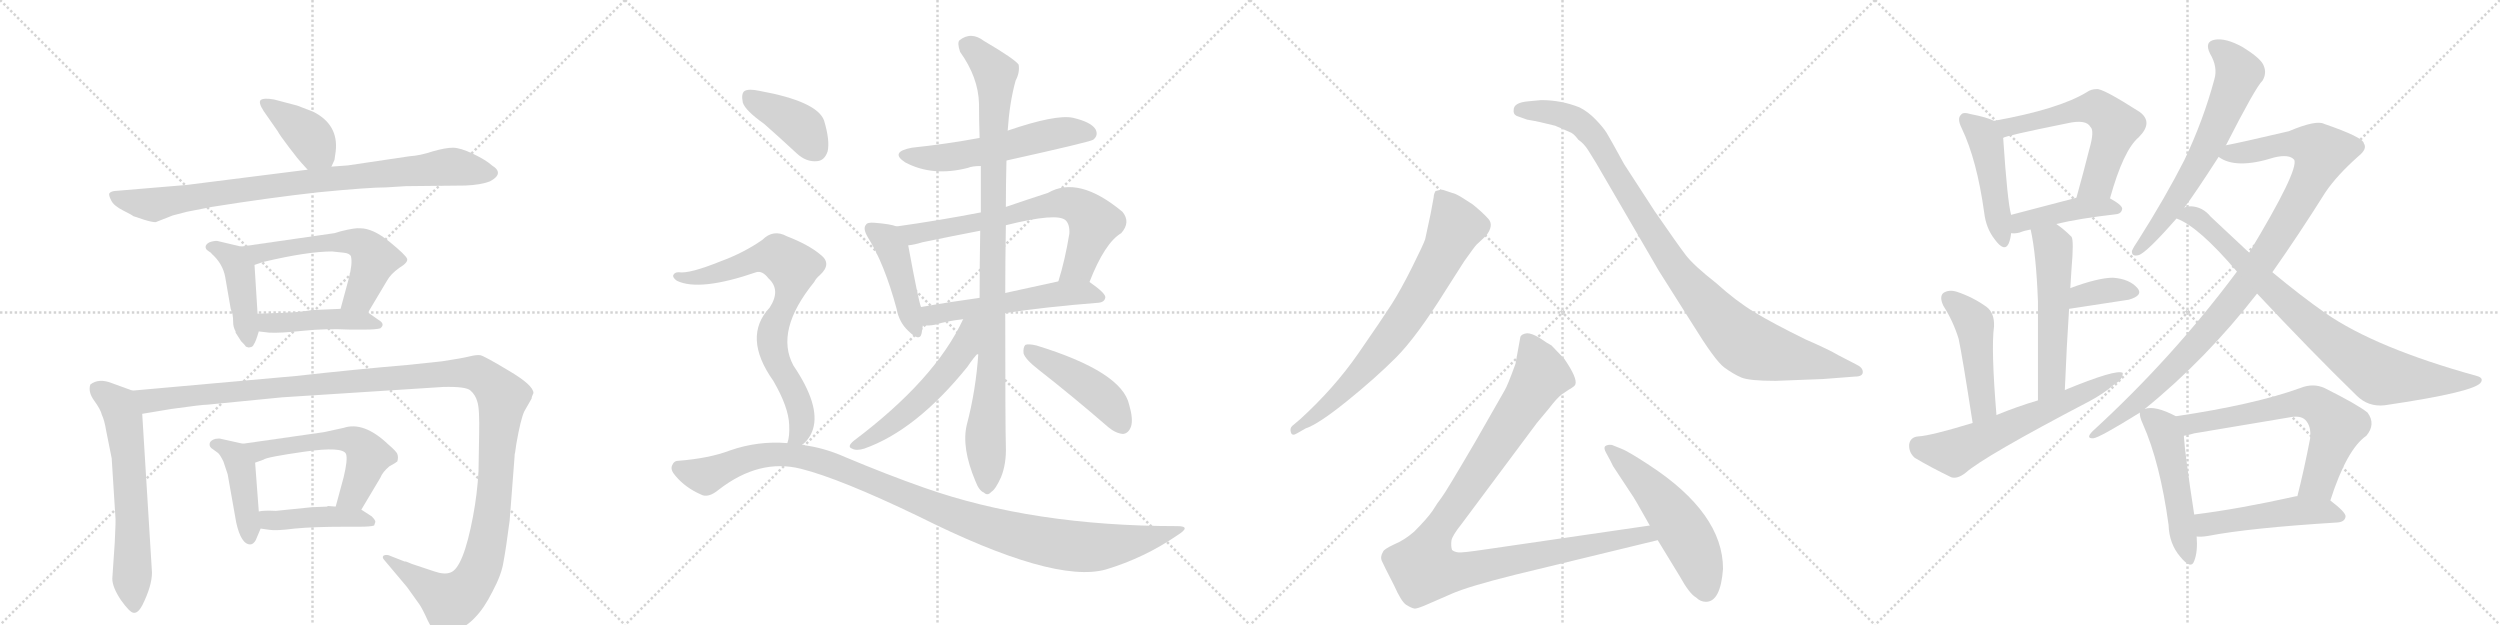 <svg version="1.1" viewBox="0 0 4096 1024" xmlns="http://www.w3.org/2000/svg">
  <g stroke="lightgray" stroke-dasharray="1,1" stroke-width="1" transform="scale(4, 4)">
    <line x1="0" y1="0" x2="256" y2="256"></line>
    <line x1="256" y1="0" x2="0" y2="256"></line>
    <line x1="128" y1="0" x2="128" y2="256"></line>
    <line x1="0" y1="128" x2="256" y2="128"></line>
    <line x1="256" y1="0" x2="512" y2="256"></line>
    <line x1="512" y1="0" x2="256" y2="256"></line>
    <line x1="384" y1="0" x2="384" y2="256"></line>
    <line x1="256" y1="128" x2="512" y2="128"></line>
    <line x1="512" y1="0" x2="768" y2="256"></line>
    <line x1="768" y1="0" x2="512" y2="256"></line>
    <line x1="640" y1="0" x2="640" y2="256"></line>
    <line x1="512" y1="128" x2="768" y2="128"></line>
    <line x1="768" y1="0" x2="1024" y2="256"></line>
    <line x1="1024" y1="0" x2="768" y2="256"></line>
    <line x1="896" y1="0" x2="896" y2="256"></line>
    <line x1="768" y1="128" x2="1024" y2="128"></line>
  </g>
<g transform="scale(1, -1) translate(0, -850)">
   <style type="text/css">
    @keyframes keyframes0 {
      from {
       stroke: black;
       stroke-dashoffset: 398;
       stroke-width: 128;
       }
       56% {
       animation-timing-function: step-end;
       stroke: black;
       stroke-dashoffset: 0;
       stroke-width: 128;
       }
       to {
       stroke: black;
       stroke-width: 1024;
       }
       }
       #make-me-a-hanzi-animation-0 {
         animation: keyframes0 0.574s both;
         animation-delay: 0s;
         animation-timing-function: linear;
       }
    @keyframes keyframes1 {
      from {
       stroke: black;
       stroke-dashoffset: 879;
       stroke-width: 128;
       }
       74% {
       animation-timing-function: step-end;
       stroke: black;
       stroke-dashoffset: 0;
       stroke-width: 128;
       }
       to {
       stroke: black;
       stroke-width: 1024;
       }
       }
       #make-me-a-hanzi-animation-1 {
         animation: keyframes1 0.965s both;
         animation-delay: 0.574s;
         animation-timing-function: linear;
       }
    @keyframes keyframes2 {
      from {
       stroke: black;
       stroke-dashoffset: 437;
       stroke-width: 128;
       }
       59% {
       animation-timing-function: step-end;
       stroke: black;
       stroke-dashoffset: 0;
       stroke-width: 128;
       }
       to {
       stroke: black;
       stroke-width: 1024;
       }
       }
       #make-me-a-hanzi-animation-2 {
         animation: keyframes2 0.606s both;
         animation-delay: 1.539s;
         animation-timing-function: linear;
       }
    @keyframes keyframes3 {
      from {
       stroke: black;
       stroke-dashoffset: 576;
       stroke-width: 128;
       }
       65% {
       animation-timing-function: step-end;
       stroke: black;
       stroke-dashoffset: 0;
       stroke-width: 128;
       }
       to {
       stroke: black;
       stroke-width: 1024;
       }
       }
       #make-me-a-hanzi-animation-3 {
         animation: keyframes3 0.719s both;
         animation-delay: 2.145s;
         animation-timing-function: linear;
       }
    @keyframes keyframes4 {
      from {
       stroke: black;
       stroke-dashoffset: 448;
       stroke-width: 128;
       }
       59% {
       animation-timing-function: step-end;
       stroke: black;
       stroke-dashoffset: 0;
       stroke-width: 128;
       }
       to {
       stroke: black;
       stroke-width: 1024;
       }
       }
       #make-me-a-hanzi-animation-4 {
         animation: keyframes4 0.615s both;
         animation-delay: 2.864s;
         animation-timing-function: linear;
       }
    @keyframes keyframes5 {
      from {
       stroke: black;
       stroke-dashoffset: 633;
       stroke-width: 128;
       }
       67% {
       animation-timing-function: step-end;
       stroke: black;
       stroke-dashoffset: 0;
       stroke-width: 128;
       }
       to {
       stroke: black;
       stroke-width: 1024;
       }
       }
       #make-me-a-hanzi-animation-5 {
         animation: keyframes5 0.765s both;
         animation-delay: 3.478s;
         animation-timing-function: linear;
       }
    @keyframes keyframes6 {
      from {
       stroke: black;
       stroke-dashoffset: 1358;
       stroke-width: 128;
       }
       82% {
       animation-timing-function: step-end;
       stroke: black;
       stroke-dashoffset: 0;
       stroke-width: 128;
       }
       to {
       stroke: black;
       stroke-width: 1024;
       }
       }
       #make-me-a-hanzi-animation-6 {
         animation: keyframes6 1.355s both;
         animation-delay: 4.243s;
         animation-timing-function: linear;
       }
    @keyframes keyframes7 {
      from {
       stroke: black;
       stroke-dashoffset: 433;
       stroke-width: 128;
       }
       58% {
       animation-timing-function: step-end;
       stroke: black;
       stroke-dashoffset: 0;
       stroke-width: 128;
       }
       to {
       stroke: black;
       stroke-width: 1024;
       }
       }
       #make-me-a-hanzi-animation-7 {
         animation: keyframes7 0.602s both;
         animation-delay: 5.598s;
         animation-timing-function: linear;
       }
    @keyframes keyframes8 {
      from {
       stroke: black;
       stroke-dashoffset: 563;
       stroke-width: 128;
       }
       65% {
       animation-timing-function: step-end;
       stroke: black;
       stroke-dashoffset: 0;
       stroke-width: 128;
       }
       to {
       stroke: black;
       stroke-width: 1024;
       }
       }
       #make-me-a-hanzi-animation-8 {
         animation: keyframes8 0.708s both;
         animation-delay: 6.201s;
         animation-timing-function: linear;
       }
    @keyframes keyframes9 {
      from {
       stroke: black;
       stroke-dashoffset: 438;
       stroke-width: 128;
       }
       59% {
       animation-timing-function: step-end;
       stroke: black;
       stroke-dashoffset: 0;
       stroke-width: 128;
       }
       to {
       stroke: black;
       stroke-width: 1024;
       }
       }
       #make-me-a-hanzi-animation-9 {
         animation: keyframes9 0.606s both;
         animation-delay: 6.909s;
         animation-timing-function: linear;
       }
    @keyframes keyframes10 {
      from {
       stroke: black;
       stroke-dashoffset: 561;
       stroke-width: 128;
       }
       65% {
       animation-timing-function: step-end;
       stroke: black;
       stroke-dashoffset: 0;
       stroke-width: 128;
       }
       to {
       stroke: black;
       stroke-width: 1024;
       }
       }
       #make-me-a-hanzi-animation-10 {
         animation: keyframes10 0.707s both;
         animation-delay: 7.515s;
         animation-timing-function: linear;
       }
    @keyframes keyframes11 {
      from {
       stroke: black;
       stroke-dashoffset: 443;
       stroke-width: 128;
       }
       59% {
       animation-timing-function: step-end;
       stroke: black;
       stroke-dashoffset: 0;
       stroke-width: 128;
       }
       to {
       stroke: black;
       stroke-width: 1024;
       }
       }
       #make-me-a-hanzi-animation-11 {
         animation: keyframes11 0.611s both;
         animation-delay: 8.222s;
         animation-timing-function: linear;
       }
    @keyframes keyframes12 {
      from {
       stroke: black;
       stroke-dashoffset: 701;
       stroke-width: 128;
       }
       70% {
       animation-timing-function: step-end;
       stroke: black;
       stroke-dashoffset: 0;
       stroke-width: 128;
       }
       to {
       stroke: black;
       stroke-width: 1024;
       }
       }
       #make-me-a-hanzi-animation-12 {
         animation: keyframes12 0.82s both;
         animation-delay: 8.833s;
         animation-timing-function: linear;
       }
    @keyframes keyframes13 {
      from {
       stroke: black;
       stroke-dashoffset: 548;
       stroke-width: 128;
       }
       64% {
       animation-timing-function: step-end;
       stroke: black;
       stroke-dashoffset: 0;
       stroke-width: 128;
       }
       to {
       stroke: black;
       stroke-width: 1024;
       }
       }
       #make-me-a-hanzi-animation-13 {
         animation: keyframes13 0.696s both;
         animation-delay: 9.653s;
         animation-timing-function: linear;
       }
    @keyframes keyframes14 {
      from {
       stroke: black;
       stroke-dashoffset: 997;
       stroke-width: 128;
       }
       76% {
       animation-timing-function: step-end;
       stroke: black;
       stroke-dashoffset: 0;
       stroke-width: 128;
       }
       to {
       stroke: black;
       stroke-width: 1024;
       }
       }
       #make-me-a-hanzi-animation-14 {
         animation: keyframes14 1.061s both;
         animation-delay: 10.349s;
         animation-timing-function: linear;
       }
    @keyframes keyframes15 {
      from {
       stroke: black;
       stroke-dashoffset: 545;
       stroke-width: 128;
       }
       64% {
       animation-timing-function: step-end;
       stroke: black;
       stroke-dashoffset: 0;
       stroke-width: 128;
       }
       to {
       stroke: black;
       stroke-width: 1024;
       }
       }
       #make-me-a-hanzi-animation-15 {
         animation: keyframes15 0.694s both;
         animation-delay: 11.41s;
         animation-timing-function: linear;
       }
    @keyframes keyframes16 {
      from {
       stroke: black;
       stroke-dashoffset: 457;
       stroke-width: 128;
       }
       60% {
       animation-timing-function: step-end;
       stroke: black;
       stroke-dashoffset: 0;
       stroke-width: 128;
       }
       to {
       stroke: black;
       stroke-width: 1024;
       }
       }
       #make-me-a-hanzi-animation-16 {
         animation: keyframes16 0.622s both;
         animation-delay: 12.104s;
         animation-timing-function: linear;
       }
    @keyframes keyframes17 {
      from {
       stroke: black;
       stroke-dashoffset: 398;
       stroke-width: 128;
       }
       56% {
       animation-timing-function: step-end;
       stroke: black;
       stroke-dashoffset: 0;
       stroke-width: 128;
       }
       to {
       stroke: black;
       stroke-width: 1024;
       }
       }
       #make-me-a-hanzi-animation-17 {
         animation: keyframes17 0.574s both;
         animation-delay: 12.726s;
         animation-timing-function: linear;
       }
    @keyframes keyframes18 {
      from {
       stroke: black;
       stroke-dashoffset: 763;
       stroke-width: 128;
       }
       71% {
       animation-timing-function: step-end;
       stroke: black;
       stroke-dashoffset: 0;
       stroke-width: 128;
       }
       to {
       stroke: black;
       stroke-width: 1024;
       }
       }
       #make-me-a-hanzi-animation-18 {
         animation: keyframes18 0.871s both;
         animation-delay: 13.3s;
         animation-timing-function: linear;
       }
    @keyframes keyframes19 {
      from {
       stroke: black;
       stroke-dashoffset: 1101;
       stroke-width: 128;
       }
       78% {
       animation-timing-function: step-end;
       stroke: black;
       stroke-dashoffset: 0;
       stroke-width: 128;
       }
       to {
       stroke: black;
       stroke-width: 1024;
       }
       }
       #make-me-a-hanzi-animation-19 {
         animation: keyframes19 1.146s both;
         animation-delay: 14.171s;
         animation-timing-function: linear;
       }
    @keyframes keyframes20 {
      from {
       stroke: black;
       stroke-dashoffset: 744;
       stroke-width: 128;
       }
       71% {
       animation-timing-function: step-end;
       stroke: black;
       stroke-dashoffset: 0;
       stroke-width: 128;
       }
       to {
       stroke: black;
       stroke-width: 1024;
       }
       }
       #make-me-a-hanzi-animation-20 {
         animation: keyframes20 0.855s both;
         animation-delay: 15.317s;
         animation-timing-function: linear;
       }
    @keyframes keyframes21 {
      from {
       stroke: black;
       stroke-dashoffset: 1001;
       stroke-width: 128;
       }
       77% {
       animation-timing-function: step-end;
       stroke: black;
       stroke-dashoffset: 0;
       stroke-width: 128;
       }
       to {
       stroke: black;
       stroke-width: 1024;
       }
       }
       #make-me-a-hanzi-animation-21 {
         animation: keyframes21 1.065s both;
         animation-delay: 16.172s;
         animation-timing-function: linear;
       }
    @keyframes keyframes22 {
      from {
       stroke: black;
       stroke-dashoffset: 1068;
       stroke-width: 128;
       }
       78% {
       animation-timing-function: step-end;
       stroke: black;
       stroke-dashoffset: 0;
       stroke-width: 128;
       }
       to {
       stroke: black;
       stroke-width: 1024;
       }
       }
       #make-me-a-hanzi-animation-22 {
         animation: keyframes22 1.119s both;
         animation-delay: 17.237s;
         animation-timing-function: linear;
       }
    @keyframes keyframes23 {
      from {
       stroke: black;
       stroke-dashoffset: 541;
       stroke-width: 128;
       }
       64% {
       animation-timing-function: step-end;
       stroke: black;
       stroke-dashoffset: 0;
       stroke-width: 128;
       }
       to {
       stroke: black;
       stroke-width: 1024;
       }
       }
       #make-me-a-hanzi-animation-23 {
         animation: keyframes23 0.69s both;
         animation-delay: 18.356s;
         animation-timing-function: linear;
       }
    @keyframes keyframes24 {
      from {
       stroke: black;
       stroke-dashoffset: 469;
       stroke-width: 128;
       }
       60% {
       animation-timing-function: step-end;
       stroke: black;
       stroke-dashoffset: 0;
       stroke-width: 128;
       }
       to {
       stroke: black;
       stroke-width: 1024;
       }
       }
       #make-me-a-hanzi-animation-24 {
         animation: keyframes24 0.632s both;
         animation-delay: 19.046s;
         animation-timing-function: linear;
       }
    @keyframes keyframes25 {
      from {
       stroke: black;
       stroke-dashoffset: 593;
       stroke-width: 128;
       }
       66% {
       animation-timing-function: step-end;
       stroke: black;
       stroke-dashoffset: 0;
       stroke-width: 128;
       }
       to {
       stroke: black;
       stroke-width: 1024;
       }
       }
       #make-me-a-hanzi-animation-25 {
         animation: keyframes25 0.733s both;
         animation-delay: 19.678s;
         animation-timing-function: linear;
       }
    @keyframes keyframes26 {
      from {
       stroke: black;
       stroke-dashoffset: 429;
       stroke-width: 128;
       }
       58% {
       animation-timing-function: step-end;
       stroke: black;
       stroke-dashoffset: 0;
       stroke-width: 128;
       }
       to {
       stroke: black;
       stroke-width: 1024;
       }
       }
       #make-me-a-hanzi-animation-26 {
         animation: keyframes26 0.599s both;
         animation-delay: 20.41s;
         animation-timing-function: linear;
       }
    @keyframes keyframes27 {
      from {
       stroke: black;
       stroke-dashoffset: 542;
       stroke-width: 128;
       }
       64% {
       animation-timing-function: step-end;
       stroke: black;
       stroke-dashoffset: 0;
       stroke-width: 128;
       }
       to {
       stroke: black;
       stroke-width: 1024;
       }
       }
       #make-me-a-hanzi-animation-27 {
         animation: keyframes27 0.691s both;
         animation-delay: 21.009s;
         animation-timing-function: linear;
       }
    @keyframes keyframes28 {
      from {
       stroke: black;
       stroke-dashoffset: 360;
       stroke-width: 128;
       }
       54% {
       animation-timing-function: step-end;
       stroke: black;
       stroke-dashoffset: 0;
       stroke-width: 128;
       }
       to {
       stroke: black;
       stroke-width: 1024;
       }
       }
       #make-me-a-hanzi-animation-28 {
         animation: keyframes28 0.543s both;
         animation-delay: 21.701s;
         animation-timing-function: linear;
       }
    @keyframes keyframes29 {
      from {
       stroke: black;
       stroke-dashoffset: 472;
       stroke-width: 128;
       }
       61% {
       animation-timing-function: step-end;
       stroke: black;
       stroke-dashoffset: 0;
       stroke-width: 128;
       }
       to {
       stroke: black;
       stroke-width: 1024;
       }
       }
       #make-me-a-hanzi-animation-29 {
         animation: keyframes29 0.634s both;
         animation-delay: 22.243s;
         animation-timing-function: linear;
       }
    @keyframes keyframes30 {
      from {
       stroke: black;
       stroke-dashoffset: 617;
       stroke-width: 128;
       }
       67% {
       animation-timing-function: step-end;
       stroke: black;
       stroke-dashoffset: 0;
       stroke-width: 128;
       }
       to {
       stroke: black;
       stroke-width: 1024;
       }
       }
       #make-me-a-hanzi-animation-30 {
         animation: keyframes30 0.752s both;
         animation-delay: 22.878s;
         animation-timing-function: linear;
       }
    @keyframes keyframes31 {
      from {
       stroke: black;
       stroke-dashoffset: 651;
       stroke-width: 128;
       }
       68% {
       animation-timing-function: step-end;
       stroke: black;
       stroke-dashoffset: 0;
       stroke-width: 128;
       }
       to {
       stroke: black;
       stroke-width: 1024;
       }
       }
       #make-me-a-hanzi-animation-31 {
         animation: keyframes31 0.78s both;
         animation-delay: 23.63s;
         animation-timing-function: linear;
       }
    @keyframes keyframes32 {
      from {
       stroke: black;
       stroke-dashoffset: 1023;
       stroke-width: 128;
       }
       77% {
       animation-timing-function: step-end;
       stroke: black;
       stroke-dashoffset: 0;
       stroke-width: 128;
       }
       to {
       stroke: black;
       stroke-width: 1024;
       }
       }
       #make-me-a-hanzi-animation-32 {
         animation: keyframes32 1.083s both;
         animation-delay: 24.41s;
         animation-timing-function: linear;
       }
    @keyframes keyframes33 {
      from {
       stroke: black;
       stroke-dashoffset: 841;
       stroke-width: 128;
       }
       73% {
       animation-timing-function: step-end;
       stroke: black;
       stroke-dashoffset: 0;
       stroke-width: 128;
       }
       to {
       stroke: black;
       stroke-width: 1024;
       }
       }
       #make-me-a-hanzi-animation-33 {
         animation: keyframes33 0.934s both;
         animation-delay: 25.492s;
         animation-timing-function: linear;
       }
    @keyframes keyframes34 {
      from {
       stroke: black;
       stroke-dashoffset: 508;
       stroke-width: 128;
       }
       62% {
       animation-timing-function: step-end;
       stroke: black;
       stroke-dashoffset: 0;
       stroke-width: 128;
       }
       to {
       stroke: black;
       stroke-width: 1024;
       }
       }
       #make-me-a-hanzi-animation-34 {
         animation: keyframes34 0.663s both;
         animation-delay: 26.426s;
         animation-timing-function: linear;
       }
    @keyframes keyframes35 {
      from {
       stroke: black;
       stroke-dashoffset: 662;
       stroke-width: 128;
       }
       68% {
       animation-timing-function: step-end;
       stroke: black;
       stroke-dashoffset: 0;
       stroke-width: 128;
       }
       to {
       stroke: black;
       stroke-width: 1024;
       }
       }
       #make-me-a-hanzi-animation-35 {
         animation: keyframes35 0.789s both;
         animation-delay: 27.09s;
         animation-timing-function: linear;
       }
    @keyframes keyframes36 {
      from {
       stroke: black;
       stroke-dashoffset: 497;
       stroke-width: 128;
       }
       62% {
       animation-timing-function: step-end;
       stroke: black;
       stroke-dashoffset: 0;
       stroke-width: 128;
       }
       to {
       stroke: black;
       stroke-width: 1024;
       }
       }
       #make-me-a-hanzi-animation-36 {
         animation: keyframes36 0.654s both;
         animation-delay: 27.879s;
         animation-timing-function: linear;
       }
</style>
<path d="M 543 577 L 548 588 L 550 602 Q 555 646 513 667 L 487 677 L 449 687 Q 432 690 427 686 Q 423 682 432 668 L 455 635 Q 458 629 474 608 Q 490 587 494 583 L 504 572 C 524 550 531 550 543 577 Z" fill="lightgray"></path> 
<path d="M 633 543 L 665 545 L 762 546 Q 788 547 803 553 Q 827 566 806 579 Q 796 588 775 598 Q 754 608 742 608 Q 730 608 709 602 Q 688 595 671 594 L 570 579 L 543 577 L 504 572 L 306 547 L 187 537 Q 181 536 179 533 Q 178 530 182 522 Q 186 513 202 505 Q 218 497 218 496 L 236 490 Q 249 486 255 486 L 283 497 L 306 503 L 347 511 Q 441 526 522 535 Q 604 543 633 543 Z" fill="lightgray"></path> 
<path d="M 386 307 L 386 305 L 395 291 Q 402 284 403 282 Q 408 280 409 281 Q 414 281 416 286 Q 419 290 424 307 L 422 336 L 417 416 C 415 441 415 441 395 446 L 357 455 Q 354 456 346 454 Q 339 452 337 447 Q 336 442 341 439 Q 346 436 347 434 Q 365 418 369 396 L 378 344 L 381 335 Q 382 329 382 322 Q 382 314 386 307 Z" fill="lightgray"></path> 
<path d="M 603 338 L 634 390 Q 640 401 654 411 Q 669 420 667 426 Q 665 432 638 454 Q 611 476 590 476 Q 582 477 558 471 L 548 468 L 395 446 C 365 442 389 407 417 416 L 432 421 Q 504 438 544 438 L 563 436 Q 573 435 575 430 Q 578 418 571 392 L 558 344 C 550 315 588 312 603 338 Z" fill="lightgray"></path> 
<path d="M 424 307 L 441 305 Q 459 304 496 308 Q 534 312 573 310 L 598 310 Q 615 310 623 312 Q 632 319 620 326 L 603 338 C 592 345 588 345 558 344 L 512 342 Q 486 338 471 338 Q 463 337 448 337 L 422 336 C 392 335 394 311 424 307 Z" fill="lightgray"></path> 
<path d="M 217 210 L 184 222 Q 162 231 148 220 Q 144 208 154 194 Q 165 179 167 170 Q 171 162 174 144 L 183 99 L 189 4 Q 190 -1 188 -39 L 184 -98 Q 184 -112 198 -133 Q 213 -154 219 -154 Q 226 -155 233 -142 Q 249 -110 249 -88 L 233 172 C 231 202 231 205 217 210 Z" fill="lightgray"></path> 
<path d="M 711 -86 L 675 -74 Q 664 -69 663 -70 L 640 -61 Q 634 -58 629 -60 Q 625 -63 630 -68 L 667 -112 L 687 -140 Q 692 -147 701 -167 Q 711 -187 717 -190 Q 724 -193 744 -185 Q 764 -177 778 -162 Q 793 -147 807 -119 Q 822 -91 825 -70 Q 829 -49 835 -3 L 843 101 Q 843 106 844 109 L 846 123 Q 853 163 859 176 L 871 197 Q 871 200 874 206 Q 874 219 833 243 Q 793 267 787 268 Q 781 269 769 266 Q 757 263 724 258 L 667 252 Q 584 245 485 234 L 217 210 C 187 207 203 167 233 172 L 281 180 Q 331 187 340 187 L 462 199 L 726 216 Q 764 217 771 210 Q 779 203 782 192 Q 786 181 785 137 L 784 78 Q 782 41 775 4 Q 759 -81 738 -88 Q 728 -92 711 -86 Z" fill="lightgray"></path> 
<path d="M 419 -35 L 427 -16 C 428 -14 426 -18 424 12 L 418 92 C 416 119 416 119 398 123 L 362 131 Q 360 132 353 131 Q 346 129 344 125 Q 342 120 346 116 L 357 108 Q 360 106 366 94 L 373 73 L 387 -6 Q 395 -42 410 -42 Q 415 -42 419 -35 Z" fill="lightgray"></path> 
<path d="M 592 15 L 623 67 Q 627 77 638 86 Q 649 92 651 94 Q 653 101 651 106 Q 650 110 636 122 Q 596 160 563 149 L 531 142 L 398 123 C 368 119 390 82 418 92 L 432 97 Q 436 101 499 110 Q 562 119 567 106 Q 570 97 563 68 L 550 20 C 542 -9 577 -11 592 15 Z" fill="lightgray"></path> 
<path d="M 427 -16 L 441 -18 Q 452 -20 483 -16 Q 514 -13 565 -13 L 589 -13 Q 607 -13 613 -11 L 615 -5 Q 615 -2 609 4 L 592 15 L 550 20 L 537 21 L 536 20 L 511 19 L 452 13 Q 432 14 424 12 C 394 7 397 -12 427 -16 Z" fill="lightgray"></path> 
<path d="M 1649 587 Q 1784 617 1791 621 Q 1800 628 1795 638 Q 1788 650 1758 657 Q 1730 663 1651 636 L 1605 624 Q 1551 614 1494 608 Q 1457 601 1483 584 Q 1528 560 1586 575 Q 1593 578 1607 578 L 1649 587 Z" fill="lightgray"></path> 
<path d="M 1469 479 Q 1459 483 1433 485 Q 1421 486 1419 482 Q 1413 476 1422 461 Q 1449 418 1469 344 Q 1473 322 1488 308 Q 1507 289 1510 304 Q 1511 310 1512 317 L 1509 347 Q 1505 356 1488 448 C 1483 475 1483 475 1469 479 Z" fill="lightgray"></path> 
<path d="M 1785 388 Q 1810 452 1837 468 Q 1853 486 1839 503 Q 1767 563 1717 534 Q 1680 522 1648 511 L 1607 502 Q 1540 489 1469 479 C 1439 475 1458 443 1488 448 Q 1498 449 1511 453 Q 1559 463 1606 472 L 1648 481 Q 1732 502 1746 489 Q 1753 482 1752 467 Q 1745 424 1734 389 C 1725 360 1774 360 1785 388 Z" fill="lightgray"></path> 
<path d="M 1647 337 Q 1711 347 1800 354 Q 1810 355 1811 363 Q 1811 370 1785 388 C 1772 397 1763 395 1734 389 Q 1688 379 1647 370 L 1605 362 Q 1554 355 1509 347 C 1479 342 1482 318 1512 317 Q 1522 316 1532 318 Q 1551 324 1578 327 L 1647 337 Z" fill="lightgray"></path> 
<path d="M 1603 272 Q 1599 211 1584 154 Q 1575 117 1598 62 Q 1604 46 1612 43 Q 1618 37 1624 44 Q 1631 48 1640 68 Q 1649 90 1648 119 Q 1647 149 1647 337 L 1647 370 Q 1647 421 1648 481 L 1648 511 Q 1648 548 1649 587 L 1651 636 Q 1654 682 1664 718 Q 1671 731 1669 744 Q 1663 753 1612 783 Q 1591 799 1572 784 Q 1568 780 1573 765 Q 1603 723 1604 680 Q 1604 653 1605 624 L 1607 578 Q 1607 541 1607 502 L 1606 472 Q 1605 420 1605 362 L 1603 272 Z" fill="lightgray"></path> 
<path d="M 1578 327 Q 1532 228 1399 128 Q 1387 118 1396 115 Q 1403 111 1416 115 Q 1501 145 1585 249 Q 1595 264 1603 272 C 1658 333 1594 360 1578 327 Z" fill="lightgray"></path> 
<path d="M 1702 244 Q 1757 201 1816 150 Q 1828 140 1840 139 Q 1849 140 1853 151 Q 1857 163 1850 187 Q 1838 241 1698 284 Q 1685 287 1680 285 Q 1676 281 1677 271 Q 1680 261 1702 244 Z" fill="lightgray"></path> 
<path d="M 1252 647 Q 1277 625 1305 599 Q 1321 584 1339 586 Q 1351 587 1356 602 Q 1360 620 1350 653 Q 1338 684 1245 701 Q 1227 705 1220 701 Q 1214 697 1217 682 Q 1221 669 1252 647 Z" fill="lightgray"></path> 
<path d="M 1314 121 Q 1327 131 1332 147 Q 1344 186 1300 251 Q 1269 308 1334 388 Q 1337 394 1343 399 Q 1364 418 1344 433 Q 1325 449 1289 463 Q 1267 475 1249 457 Q 1219 436 1181 422 Q 1129 401 1112 404 Q 1105 404 1103 399 Q 1102 395 1109 390 Q 1146 372 1239 404 Q 1249 407 1259 394 Q 1280 375 1261 346 Q 1216 298 1267 226 Q 1292 183 1293 154 Q 1294 135 1290 124 C 1285 95 1293 99 1314 121 Z" fill="lightgray"></path> 
<path d="M 1290 124 Q 1242 128 1196 112 Q 1162 99 1111 95 Q 1104 95 1101 87 Q 1098 80 1107 70 Q 1123 51 1148 40 Q 1160 33 1178 48 Q 1244 99 1312 82 Q 1376 66 1505 4 Q 1727 -107 1812 -83 Q 1875 -64 1929 -27 Q 1953 -12 1929 -12 Q 1692 -12 1514 51 Q 1454 72 1385 101 Q 1349 117 1314 121 L 1290 124 Z" fill="lightgray"></path> 
<path d="M 2139 148 Q 2160 155 2206.5 192.5 Q 2253 230 2287 264 Q 2321 298 2369 375 L 2399 422 Q 2416 446 2419 449 L 2435 464 Q 2448 481 2438.5 491.5 Q 2429 502 2413 515 Q 2392 529 2385 532 L 2364 539 Q 2358 539 2352 537 Q 2349 532 2349 527 L 2344 500 L 2335 458 Q 2332 449 2313.5 412 Q 2295 375 2280 351.5 Q 2265 328 2225.5 271 Q 2186 214 2130 163 L 2117 152 Q 2113 148 2115 141.5 Q 2117 135 2125 140 L 2139 148 Z" fill="lightgray"></path> 
<path d="M 2504 684 Q 2480 682 2480 670 Q 2479 663 2485 660 L 2502 654 Q 2514 652 2523 650 L 2548 644 L 2571 634 Q 2578 632 2586 621 Q 2595 615 2602 604 L 2615 583 L 2718 406 L 2773 319 Q 2810 259 2825 248 Q 2840 237 2853 231.5 Q 2866 226 2909 226 L 2987 229 L 3039 233 Q 3052 233 3052 240.5 Q 3052 248 3041 253 L 3012 268 Q 2997 277 2958 294 Q 2905 320 2874.5 338.5 Q 2844 357 2812 386 Q 2775 415 2762 432 Q 2749 449 2711 504 L 2661 581 Q 2638 623 2632.5 632 Q 2627 641 2614.5 654 Q 2602 667 2588 674 Q 2558 686 2525 686 L 2504 684 Z" fill="lightgray"></path> 
<path d="M 2703 -11 L 2435 -50 Q 2395 -56 2389 -55 Q 2382 -54 2379 -51 Q 2377 -45 2378 -36 Q 2379 -28 2395 -8 L 2518 157 L 2538 181 Q 2551 198 2559 204 L 2571 212 Q 2580 217 2581 220 Q 2585 230 2563 262 L 2542 284 Q 2536 287 2523 296 Q 2510 304 2502 304 Q 2493 303 2491 298 L 2483 254 Q 2470 218 2465 210 L 2417 126 Q 2369 44 2362 35 Q 2355 26 2347 13 Q 2338 0 2317 -21 Q 2301 -35 2284 -42 Q 2267 -50 2266 -54 Q 2261 -62 2264 -69 Q 2267 -76 2284 -109 Q 2296 -136 2304 -141 Q 2312 -146 2317 -147 Q 2321 -148 2339 -140 L 2378 -123 Q 2405 -111 2481 -92 L 2716 -35 C 2745 -28 2733 -7 2703 -11 Z" fill="lightgray"></path> 
<path d="M 2823 -82 Q 2823 9 2702 88 Q 2667 111 2656 115 L 2641 121 Q 2634 122 2630 119 Q 2627 116 2631.5 108 Q 2636 100 2638 96 L 2643 86 L 2672 42 Q 2678 34 2703 -11 L 2716 -35 L 2752 -94 Q 2768 -123 2779 -129 Q 2786 -136 2795 -136 Q 2819 -136 2823 -82 Z" fill="lightgray"></path> 
<path d="M 3267 652 Q 3255 658 3229 663 Q 3216 667 3213 662 Q 3206 656 3214 640 Q 3239 588 3251 501 Q 3254 476 3268 458 Q 3284 436 3291 451 Q 3294 458 3295 468 L 3295 498 Q 3289 519 3282 624 C 3280 646 3280 646 3267 652 Z" fill="lightgray"></path> 
<path d="M 3457 525 Q 3479 604 3504 625 Q 3529 650 3505 667 Q 3444 706 3435 704 Q 3426 704 3419 699 Q 3373 671 3267 652 C 3237 647 3254 614 3282 624 Q 3283 627 3387 648 Q 3418 655 3425 642 Q 3432 636 3423 605 Q 3414 569 3402 526 C 3394 497 3449 496 3457 525 Z" fill="lightgray"></path> 
<path d="M 3369 483 Q 3406 492 3467 499 Q 3476 500 3477 508 Q 3477 514 3457 525 C 3439 536 3431 534 3402 526 Q 3341 510 3295 498 C 3266 490 3265 469 3295 468 Q 3301 467 3309 469 Q 3316 472 3327 474 L 3369 483 Z" fill="lightgray"></path> 
<path d="M 3383 211 Q 3386 284 3390 344 L 3392 378 Q 3393 394 3394 410 Q 3398 456 3394 462 Q 3381 475 3369 483 C 3345 501 3321 503 3327 474 Q 3336 434 3339 356 Q 3339 299 3339 194 C 3339 164 3382 181 3383 211 Z" fill="lightgray"></path> 
<path d="M 3390 344 L 3488 359 Q 3512 366 3502 378 Q 3489 393 3462 395 Q 3438 395 3392 378 C 3364 368 3360 339 3390 344 Z" fill="lightgray"></path> 
<path d="M 3271 170 Q 3262 279 3267 315 Q 3268 337 3255 347 Q 3233 363 3206 372 Q 3193 376 3184 370 Q 3177 364 3184 349 Q 3200 324 3209 295 Q 3215 267 3232 157 C 3237 127 3273 140 3271 170 Z" fill="lightgray"></path> 
<path d="M 3232 157 Q 3163 136 3143 135 Q 3130 134 3128 122 Q 3127 109 3137 100 Q 3162 85 3197 68 Q 3207 65 3220 75 Q 3250 102 3424 193 Q 3448 206 3465 221 Q 3478 228 3478 239 Q 3468 246 3383 211 L 3339 194 Q 3305 184 3271 170 L 3232 157 Z" fill="lightgray"></path> 
<path d="M 3647 612 Q 3696 708 3707 718 Q 3714 730 3709 742 Q 3705 754 3674 773 Q 3647 788 3629 785 Q 3611 782 3621 762 Q 3634 740 3628 720 Q 3610 653 3579 588 Q 3548 527 3503 456 Q 3496 446 3493 439 Q 3492 429 3504 432 Q 3517 436 3566 492 L 3579 510 Q 3597 534 3635 593 L 3647 612 Z" fill="lightgray"></path> 
<path d="M 3514 180 Q 3614 261 3698 369 L 3723 404 Q 3766 465 3810 535 Q 3829 563 3864 594 Q 3879 606 3873 615 Q 3872 625 3808 647 Q 3795 654 3750 635 Q 3669 616 3647 612 C 3618 606 3609 604 3635 593 Q 3663 572 3726 592 Q 3751 598 3759 588 Q 3766 570 3685 436 L 3665 405 Q 3560 264 3429 144 Q 3416 131 3430 132 Q 3440 133 3506 174 L 3514 180 Z" fill="lightgray"></path> 
<path d="M 3698 369 Q 3786 275 3861 202 Q 3880 183 3907 186 Q 4057 208 4065 224 Q 4069 231 4058 234 Q 3892 280 3810 337 Q 3770 365 3723 404 L 3685 436 Q 3655 464 3622 495 Q 3609 511 3590 512 Q 3583 512 3579 510 C 3549 508 3539 505 3566 492 Q 3602 479 3665 405 L 3698 369 Z" fill="lightgray"></path> 
<path d="M 3565 168 Q 3531 186 3514 180 C 3505 179 3505 179 3506 174 Q 3505 168 3511 155 Q 3539 92 3553 -10 Q 3554 -41 3572 -62 Q 3590 -84 3595 -69 Q 3601 -54 3599 -29 L 3595 7 Q 3580 104 3578 136 C 3576 162 3576 162 3565 168 Z" fill="lightgray"></path> 
<path d="M 3818 30 Q 3845 114 3877 136 Q 3893 155 3879 174 Q 3863 187 3809 214 Q 3790 223 3768 214 Q 3693 187 3565 168 C 3535 163 3549 130 3578 136 Q 3585 137 3595 140 Q 3674 153 3750 166 Q 3769 170 3777 162 Q 3787 152 3785 132 Q 3775 80 3764 37 C 3757 8 3809 2 3818 30 Z" fill="lightgray"></path> 
<path d="M 3599 -29 Q 3606 -30 3618 -28 Q 3685 -15 3830 -6 Q 3842 -5 3843 4 Q 3843 11 3818 30 L 3764 37 Q 3763 37 3762 37 Q 3668 16 3595 7 C 3565 3 3569 -28 3599 -29 Z" fill="lightgray"></path> 
      <clipPath id="make-me-a-hanzi-clip-0">
      <path d="M 543 577 L 548 588 L 550 602 Q 555 646 513 667 L 487 677 L 449 687 Q 432 690 427 686 Q 423 682 432 668 L 455 635 Q 458 629 474 608 Q 490 587 494 583 L 504 572 C 524 550 531 550 543 577 Z" fill="lightgray"></path>
      </clipPath>
      <path clip-path="url(#make-me-a-hanzi-clip-0)" d="M 432 682 L 502 632 L 535 587 " fill="none" id="make-me-a-hanzi-animation-0" stroke-dasharray="270 540" stroke-linecap="round"></path>

      <clipPath id="make-me-a-hanzi-clip-1">
      <path d="M 633 543 L 665 545 L 762 546 Q 788 547 803 553 Q 827 566 806 579 Q 796 588 775 598 Q 754 608 742 608 Q 730 608 709 602 Q 688 595 671 594 L 570 579 L 543 577 L 504 572 L 306 547 L 187 537 Q 181 536 179 533 Q 178 530 182 522 Q 186 513 202 505 Q 218 497 218 496 L 236 490 Q 249 486 255 486 L 283 497 L 306 503 L 347 511 Q 441 526 522 535 Q 604 543 633 543 Z" fill="lightgray"></path>
      </clipPath>
      <path clip-path="url(#make-me-a-hanzi-clip-1)" d="M 186 529 L 249 515 L 468 549 L 733 577 L 803 566 " fill="none" id="make-me-a-hanzi-animation-1" stroke-dasharray="751 1502" stroke-linecap="round"></path>

      <clipPath id="make-me-a-hanzi-clip-2">
      <path d="M 386 307 L 386 305 L 395 291 Q 402 284 403 282 Q 408 280 409 281 Q 414 281 416 286 Q 419 290 424 307 L 422 336 L 417 416 C 415 441 415 441 395 446 L 357 455 Q 354 456 346 454 Q 339 452 337 447 Q 336 442 341 439 Q 346 436 347 434 Q 365 418 369 396 L 378 344 L 381 335 Q 382 329 382 322 Q 382 314 386 307 Z" fill="lightgray"></path>
      </clipPath>
      <path clip-path="url(#make-me-a-hanzi-clip-2)" d="M 345 446 L 382 426 L 392 407 L 408 291 " fill="none" id="make-me-a-hanzi-animation-2" stroke-dasharray="309 618" stroke-linecap="round"></path>

      <clipPath id="make-me-a-hanzi-clip-3">
      <path d="M 603 338 L 634 390 Q 640 401 654 411 Q 669 420 667 426 Q 665 432 638 454 Q 611 476 590 476 Q 582 477 558 471 L 548 468 L 395 446 C 365 442 389 407 417 416 L 432 421 Q 504 438 544 438 L 563 436 Q 573 435 575 430 Q 578 418 571 392 L 558 344 C 550 315 588 312 603 338 Z" fill="lightgray"></path>
      </clipPath>
      <path clip-path="url(#make-me-a-hanzi-clip-3)" d="M 403 444 L 423 435 L 569 455 L 598 447 L 612 429 L 611 416 L 590 365 L 566 348 " fill="none" id="make-me-a-hanzi-animation-3" stroke-dasharray="448 896" stroke-linecap="round"></path>

      <clipPath id="make-me-a-hanzi-clip-4">
      <path d="M 424 307 L 441 305 Q 459 304 496 308 Q 534 312 573 310 L 598 310 Q 615 310 623 312 Q 632 319 620 326 L 603 338 C 592 345 588 345 558 344 L 512 342 Q 486 338 471 338 Q 463 337 448 337 L 422 336 C 392 335 394 311 424 307 Z" fill="lightgray"></path>
      </clipPath>
      <path clip-path="url(#make-me-a-hanzi-clip-4)" d="M 429 329 L 439 321 L 563 327 L 617 318 " fill="none" id="make-me-a-hanzi-animation-4" stroke-dasharray="320 640" stroke-linecap="round"></path>

      <clipPath id="make-me-a-hanzi-clip-5">
      <path d="M 217 210 L 184 222 Q 162 231 148 220 Q 144 208 154 194 Q 165 179 167 170 Q 171 162 174 144 L 183 99 L 189 4 Q 190 -1 188 -39 L 184 -98 Q 184 -112 198 -133 Q 213 -154 219 -154 Q 226 -155 233 -142 Q 249 -110 249 -88 L 233 172 C 231 202 231 205 217 210 Z" fill="lightgray"></path>
      </clipPath>
      <path clip-path="url(#make-me-a-hanzi-clip-5)" d="M 158 213 L 194 186 L 203 162 L 213 71 L 219 -144 " fill="none" id="make-me-a-hanzi-animation-5" stroke-dasharray="505 1010" stroke-linecap="round"></path>

      <clipPath id="make-me-a-hanzi-clip-6">
      <path d="M 711 -86 L 675 -74 Q 664 -69 663 -70 L 640 -61 Q 634 -58 629 -60 Q 625 -63 630 -68 L 667 -112 L 687 -140 Q 692 -147 701 -167 Q 711 -187 717 -190 Q 724 -193 744 -185 Q 764 -177 778 -162 Q 793 -147 807 -119 Q 822 -91 825 -70 Q 829 -49 835 -3 L 843 101 Q 843 106 844 109 L 846 123 Q 853 163 859 176 L 871 197 Q 871 200 874 206 Q 874 219 833 243 Q 793 267 787 268 Q 781 269 769 266 Q 757 263 724 258 L 667 252 Q 584 245 485 234 L 217 210 C 187 207 203 167 233 172 L 281 180 Q 331 187 340 187 L 462 199 L 726 216 Q 764 217 771 210 Q 779 203 782 192 Q 786 181 785 137 L 784 78 Q 782 41 775 4 Q 759 -81 738 -88 Q 728 -92 711 -86 Z" fill="lightgray"></path>
      </clipPath>
      <path clip-path="url(#make-me-a-hanzi-clip-6)" d="M 225 206 L 248 193 L 690 235 L 769 239 L 794 231 L 823 197 L 804 -8 L 779 -97 L 756 -125 L 738 -135 L 634 -63 " fill="none" id="make-me-a-hanzi-animation-6" stroke-dasharray="1230 2460" stroke-linecap="round"></path>

      <clipPath id="make-me-a-hanzi-clip-7">
      <path d="M 419 -35 L 427 -16 C 428 -14 426 -18 424 12 L 418 92 C 416 119 416 119 398 123 L 362 131 Q 360 132 353 131 Q 346 129 344 125 Q 342 120 346 116 L 357 108 Q 360 106 366 94 L 373 73 L 387 -6 Q 395 -42 410 -42 Q 415 -42 419 -35 Z" fill="lightgray"></path>
      </clipPath>
      <path clip-path="url(#make-me-a-hanzi-clip-7)" d="M 352 122 L 385 104 L 395 84 L 409 -32 " fill="none" id="make-me-a-hanzi-animation-7" stroke-dasharray="305 610" stroke-linecap="round"></path>

      <clipPath id="make-me-a-hanzi-clip-8">
      <path d="M 592 15 L 623 67 Q 627 77 638 86 Q 649 92 651 94 Q 653 101 651 106 Q 650 110 636 122 Q 596 160 563 149 L 531 142 L 398 123 C 368 119 390 82 418 92 L 432 97 Q 436 101 499 110 Q 562 119 567 106 Q 570 97 563 68 L 550 20 C 542 -9 577 -11 592 15 Z" fill="lightgray"></path>
      </clipPath>
      <path clip-path="url(#make-me-a-hanzi-clip-8)" d="M 406 121 L 428 112 L 550 130 L 573 130 L 589 123 L 604 103 L 580 40 L 558 24 " fill="none" id="make-me-a-hanzi-animation-8" stroke-dasharray="435 870" stroke-linecap="round"></path>

      <clipPath id="make-me-a-hanzi-clip-9">
      <path d="M 427 -16 L 441 -18 Q 452 -20 483 -16 Q 514 -13 565 -13 L 589 -13 Q 607 -13 613 -11 L 615 -5 Q 615 -2 609 4 L 592 15 L 550 20 L 537 21 L 536 20 L 511 19 L 452 13 Q 432 14 424 12 C 394 7 397 -12 427 -16 Z" fill="lightgray"></path>
      </clipPath>
      <path clip-path="url(#make-me-a-hanzi-clip-9)" d="M 430 6 L 447 -3 L 543 4 L 583 2 L 608 -6 " fill="none" id="make-me-a-hanzi-animation-9" stroke-dasharray="310 620" stroke-linecap="round"></path>

      <clipPath id="make-me-a-hanzi-clip-10">
      <path d="M 1649 587 Q 1784 617 1791 621 Q 1800 628 1795 638 Q 1788 650 1758 657 Q 1730 663 1651 636 L 1605 624 Q 1551 614 1494 608 Q 1457 601 1483 584 Q 1528 560 1586 575 Q 1593 578 1607 578 L 1649 587 Z" fill="lightgray"></path>
      </clipPath>
      <path clip-path="url(#make-me-a-hanzi-clip-10)" d="M 1486 597 L 1508 591 L 1559 593 L 1744 634 L 1786 631 " fill="none" id="make-me-a-hanzi-animation-10" stroke-dasharray="433 866" stroke-linecap="round"></path>

      <clipPath id="make-me-a-hanzi-clip-11">
      <path d="M 1469 479 Q 1459 483 1433 485 Q 1421 486 1419 482 Q 1413 476 1422 461 Q 1449 418 1469 344 Q 1473 322 1488 308 Q 1507 289 1510 304 Q 1511 310 1512 317 L 1509 347 Q 1505 356 1488 448 C 1483 475 1483 475 1469 479 Z" fill="lightgray"></path>
      </clipPath>
      <path clip-path="url(#make-me-a-hanzi-clip-11)" d="M 1428 475 L 1451 459 L 1463 440 L 1499 308 " fill="none" id="make-me-a-hanzi-animation-11" stroke-dasharray="315 630" stroke-linecap="round"></path>

      <clipPath id="make-me-a-hanzi-clip-12">
      <path d="M 1785 388 Q 1810 452 1837 468 Q 1853 486 1839 503 Q 1767 563 1717 534 Q 1680 522 1648 511 L 1607 502 Q 1540 489 1469 479 C 1439 475 1458 443 1488 448 Q 1498 449 1511 453 Q 1559 463 1606 472 L 1648 481 Q 1732 502 1746 489 Q 1753 482 1752 467 Q 1745 424 1734 389 C 1725 360 1774 360 1785 388 Z" fill="lightgray"></path>
      </clipPath>
      <path clip-path="url(#make-me-a-hanzi-clip-12)" d="M 1477 477 L 1488 469 L 1515 469 L 1656 496 L 1716 514 L 1751 517 L 1771 509 L 1793 485 L 1766 413 L 1740 394 " fill="none" id="make-me-a-hanzi-animation-12" stroke-dasharray="573 1146" stroke-linecap="round"></path>

      <clipPath id="make-me-a-hanzi-clip-13">
      <path d="M 1647 337 Q 1711 347 1800 354 Q 1810 355 1811 363 Q 1811 370 1785 388 C 1772 397 1763 395 1734 389 Q 1688 379 1647 370 L 1605 362 Q 1554 355 1509 347 C 1479 342 1482 318 1512 317 Q 1522 316 1532 318 Q 1551 324 1578 327 L 1647 337 Z" fill="lightgray"></path>
      </clipPath>
      <path clip-path="url(#make-me-a-hanzi-clip-13)" d="M 1517 325 L 1544 338 L 1730 369 L 1778 371 L 1802 362 " fill="none" id="make-me-a-hanzi-animation-13" stroke-dasharray="420 840" stroke-linecap="round"></path>

      <clipPath id="make-me-a-hanzi-clip-14">
      <path d="M 1603 272 Q 1599 211 1584 154 Q 1575 117 1598 62 Q 1604 46 1612 43 Q 1618 37 1624 44 Q 1631 48 1640 68 Q 1649 90 1648 119 Q 1647 149 1647 337 L 1647 370 Q 1647 421 1648 481 L 1648 511 Q 1648 548 1649 587 L 1651 636 Q 1654 682 1664 718 Q 1671 731 1669 744 Q 1663 753 1612 783 Q 1591 799 1572 784 Q 1568 780 1573 765 Q 1603 723 1604 680 Q 1604 653 1605 624 L 1607 578 Q 1607 541 1607 502 L 1606 472 Q 1605 420 1605 362 L 1603 272 Z" fill="lightgray"></path>
      </clipPath>
      <path clip-path="url(#make-me-a-hanzi-clip-14)" d="M 1583 777 L 1631 730 L 1627 299 L 1614 133 L 1617 57 " fill="none" id="make-me-a-hanzi-animation-14" stroke-dasharray="869 1738" stroke-linecap="round"></path>

      <clipPath id="make-me-a-hanzi-clip-15">
      <path d="M 1578 327 Q 1532 228 1399 128 Q 1387 118 1396 115 Q 1403 111 1416 115 Q 1501 145 1585 249 Q 1595 264 1603 272 C 1658 333 1594 360 1578 327 Z" fill="lightgray"></path>
      </clipPath>
      <path clip-path="url(#make-me-a-hanzi-clip-15)" d="M 1599 324 L 1572 268 L 1529 216 L 1473 164 L 1402 121 " fill="none" id="make-me-a-hanzi-animation-15" stroke-dasharray="417 834" stroke-linecap="round"></path>

      <clipPath id="make-me-a-hanzi-clip-16">
      <path d="M 1702 244 Q 1757 201 1816 150 Q 1828 140 1840 139 Q 1849 140 1853 151 Q 1857 163 1850 187 Q 1838 241 1698 284 Q 1685 287 1680 285 Q 1676 281 1677 271 Q 1680 261 1702 244 Z" fill="lightgray"></path>
      </clipPath>
      <path clip-path="url(#make-me-a-hanzi-clip-16)" d="M 1684 277 L 1803 202 L 1822 183 L 1838 154 " fill="none" id="make-me-a-hanzi-animation-16" stroke-dasharray="329 658" stroke-linecap="round"></path>

      <clipPath id="make-me-a-hanzi-clip-17">
      <path d="M 1252 647 Q 1277 625 1305 599 Q 1321 584 1339 586 Q 1351 587 1356 602 Q 1360 620 1350 653 Q 1338 684 1245 701 Q 1227 705 1220 701 Q 1214 697 1217 682 Q 1221 669 1252 647 Z" fill="lightgray"></path>
      </clipPath>
      <path clip-path="url(#make-me-a-hanzi-clip-17)" d="M 1227 693 L 1307 646 L 1336 606 " fill="none" id="make-me-a-hanzi-animation-17" stroke-dasharray="270 540" stroke-linecap="round"></path>

      <clipPath id="make-me-a-hanzi-clip-18">
      <path d="M 1314 121 Q 1327 131 1332 147 Q 1344 186 1300 251 Q 1269 308 1334 388 Q 1337 394 1343 399 Q 1364 418 1344 433 Q 1325 449 1289 463 Q 1267 475 1249 457 Q 1219 436 1181 422 Q 1129 401 1112 404 Q 1105 404 1103 399 Q 1102 395 1109 390 Q 1146 372 1239 404 Q 1249 407 1259 394 Q 1280 375 1261 346 Q 1216 298 1267 226 Q 1292 183 1293 154 Q 1294 135 1290 124 C 1285 95 1293 99 1314 121 Z" fill="lightgray"></path>
      </clipPath>
      <path clip-path="url(#make-me-a-hanzi-clip-18)" d="M 1110 397 L 1135 394 L 1173 402 L 1258 430 L 1274 430 L 1299 412 L 1289 354 L 1273 327 L 1265 298 L 1271 262 L 1310 186 L 1314 157 L 1309 137 L 1297 129 " fill="none" id="make-me-a-hanzi-animation-18" stroke-dasharray="635 1270" stroke-linecap="round"></path>

      <clipPath id="make-me-a-hanzi-clip-19">
      <path d="M 1290 124 Q 1242 128 1196 112 Q 1162 99 1111 95 Q 1104 95 1101 87 Q 1098 80 1107 70 Q 1123 51 1148 40 Q 1160 33 1178 48 Q 1244 99 1312 82 Q 1376 66 1505 4 Q 1727 -107 1812 -83 Q 1875 -64 1929 -27 Q 1953 -12 1929 -12 Q 1692 -12 1514 51 Q 1454 72 1385 101 Q 1349 117 1314 121 L 1290 124 Z" fill="lightgray"></path>
      </clipPath>
      <path clip-path="url(#make-me-a-hanzi-clip-19)" d="M 1112 83 L 1156 70 L 1210 94 L 1252 105 L 1318 101 L 1370 86 L 1590 -4 L 1680 -31 L 1759 -45 L 1821 -44 L 1920 -19 " fill="none" id="make-me-a-hanzi-animation-19" stroke-dasharray="973 1946" stroke-linecap="round"></path>

      <clipPath id="make-me-a-hanzi-clip-20">
      <path d="M 2139 148 Q 2160 155 2206.5 192.5 Q 2253 230 2287 264 Q 2321 298 2369 375 L 2399 422 Q 2416 446 2419 449 L 2435 464 Q 2448 481 2438.5 491.5 Q 2429 502 2413 515 Q 2392 529 2385 532 L 2364 539 Q 2358 539 2352 537 Q 2349 532 2349 527 L 2344 500 L 2335 458 Q 2332 449 2313.5 412 Q 2295 375 2280 351.5 Q 2265 328 2225.5 271 Q 2186 214 2130 163 L 2117 152 Q 2113 148 2115 141.5 Q 2117 135 2125 140 L 2139 148 Z" fill="lightgray"></path>
      </clipPath>
      <path clip-path="url(#make-me-a-hanzi-clip-20)" d="M 2359 529 L 2386 479 L 2337 384 L 2301 327 L 2245 256 L 2177 187 L 2121 146 " fill="none" id="make-me-a-hanzi-animation-20" stroke-dasharray="616 1232" stroke-linecap="round"></path>

      <clipPath id="make-me-a-hanzi-clip-21">
      <path d="M 2504 684 Q 2480 682 2480 670 Q 2479 663 2485 660 L 2502 654 Q 2514 652 2523 650 L 2548 644 L 2571 634 Q 2578 632 2586 621 Q 2595 615 2602 604 L 2615 583 L 2718 406 L 2773 319 Q 2810 259 2825 248 Q 2840 237 2853 231.5 Q 2866 226 2909 226 L 2987 229 L 3039 233 Q 3052 233 3052 240.5 Q 3052 248 3041 253 L 3012 268 Q 2997 277 2958 294 Q 2905 320 2874.5 338.5 Q 2844 357 2812 386 Q 2775 415 2762 432 Q 2749 449 2711 504 L 2661 581 Q 2638 623 2632.5 632 Q 2627 641 2614.5 654 Q 2602 667 2588 674 Q 2558 686 2525 686 L 2504 684 Z" fill="lightgray"></path>
      </clipPath>
      <path clip-path="url(#make-me-a-hanzi-clip-21)" d="M 2491 669 L 2554 664 L 2596 643 L 2630 598 L 2735 425 L 2813 331 L 2859 287 L 2915 268 L 3043 241 " fill="none" id="make-me-a-hanzi-animation-21" stroke-dasharray="873 1746" stroke-linecap="round"></path>

      <clipPath id="make-me-a-hanzi-clip-22">
      <path d="M 2703 -11 L 2435 -50 Q 2395 -56 2389 -55 Q 2382 -54 2379 -51 Q 2377 -45 2378 -36 Q 2379 -28 2395 -8 L 2518 157 L 2538 181 Q 2551 198 2559 204 L 2571 212 Q 2580 217 2581 220 Q 2585 230 2563 262 L 2542 284 Q 2536 287 2523 296 Q 2510 304 2502 304 Q 2493 303 2491 298 L 2483 254 Q 2470 218 2465 210 L 2417 126 Q 2369 44 2362 35 Q 2355 26 2347 13 Q 2338 0 2317 -21 Q 2301 -35 2284 -42 Q 2267 -50 2266 -54 Q 2261 -62 2264 -69 Q 2267 -76 2284 -109 Q 2296 -136 2304 -141 Q 2312 -146 2317 -147 Q 2321 -148 2339 -140 L 2378 -123 Q 2405 -111 2481 -92 L 2716 -35 C 2745 -28 2733 -7 2703 -11 Z" fill="lightgray"></path>
      </clipPath>
      <path clip-path="url(#make-me-a-hanzi-clip-22)" d="M 2503 288 L 2525 236 L 2355 -20 L 2337 -58 L 2333 -82 L 2381 -87 L 2695 -25 L 2707 -32 " fill="none" id="make-me-a-hanzi-animation-22" stroke-dasharray="940 1880" stroke-linecap="round"></path>

      <clipPath id="make-me-a-hanzi-clip-23">
      <path d="M 2823 -82 Q 2823 9 2702 88 Q 2667 111 2656 115 L 2641 121 Q 2634 122 2630 119 Q 2627 116 2631.5 108 Q 2636 100 2638 96 L 2643 86 L 2672 42 Q 2678 34 2703 -11 L 2716 -35 L 2752 -94 Q 2768 -123 2779 -129 Q 2786 -136 2795 -136 Q 2819 -136 2823 -82 Z" fill="lightgray"></path>
      </clipPath>
      <path clip-path="url(#make-me-a-hanzi-clip-23)" d="M 2637 114 L 2695 60 L 2747 -3 L 2777 -55 L 2795 -116 " fill="none" id="make-me-a-hanzi-animation-23" stroke-dasharray="413 826" stroke-linecap="round"></path>

      <clipPath id="make-me-a-hanzi-clip-24">
      <path d="M 3267 652 Q 3255 658 3229 663 Q 3216 667 3213 662 Q 3206 656 3214 640 Q 3239 588 3251 501 Q 3254 476 3268 458 Q 3284 436 3291 451 Q 3294 458 3295 468 L 3295 498 Q 3289 519 3282 624 C 3280 646 3280 646 3267 652 Z" fill="lightgray"></path>
      </clipPath>
      <path clip-path="url(#make-me-a-hanzi-clip-24)" d="M 3220 654 L 3248 630 L 3257 610 L 3280 458 " fill="none" id="make-me-a-hanzi-animation-24" stroke-dasharray="341 682" stroke-linecap="round"></path>

      <clipPath id="make-me-a-hanzi-clip-25">
      <path d="M 3457 525 Q 3479 604 3504 625 Q 3529 650 3505 667 Q 3444 706 3435 704 Q 3426 704 3419 699 Q 3373 671 3267 652 C 3237 647 3254 614 3282 624 Q 3283 627 3387 648 Q 3418 655 3425 642 Q 3432 636 3423 605 Q 3414 569 3402 526 C 3394 497 3449 496 3457 525 Z" fill="lightgray"></path>
      </clipPath>
      <path clip-path="url(#make-me-a-hanzi-clip-25)" d="M 3278 649 L 3289 641 L 3427 673 L 3457 657 L 3467 644 L 3437 552 L 3409 532 " fill="none" id="make-me-a-hanzi-animation-25" stroke-dasharray="465 930" stroke-linecap="round"></path>

      <clipPath id="make-me-a-hanzi-clip-26">
      <path d="M 3369 483 Q 3406 492 3467 499 Q 3476 500 3477 508 Q 3477 514 3457 525 C 3439 536 3431 534 3402 526 Q 3341 510 3295 498 C 3266 490 3265 469 3295 468 Q 3301 467 3309 469 Q 3316 472 3327 474 L 3369 483 Z" fill="lightgray"></path>
      </clipPath>
      <path clip-path="url(#make-me-a-hanzi-clip-26)" d="M 3302 476 L 3319 488 L 3381 504 L 3450 512 L 3468 507 " fill="none" id="make-me-a-hanzi-animation-26" stroke-dasharray="301 602" stroke-linecap="round"></path>

      <clipPath id="make-me-a-hanzi-clip-27">
      <path d="M 3383 211 Q 3386 284 3390 344 L 3392 378 Q 3393 394 3394 410 Q 3398 456 3394 462 Q 3381 475 3369 483 C 3345 501 3321 503 3327 474 Q 3336 434 3339 356 Q 3339 299 3339 194 C 3339 164 3382 181 3383 211 Z" fill="lightgray"></path>
      </clipPath>
      <path clip-path="url(#make-me-a-hanzi-clip-27)" d="M 3335 470 L 3362 450 L 3365 439 L 3362 236 L 3344 203 " fill="none" id="make-me-a-hanzi-animation-27" stroke-dasharray="414 828" stroke-linecap="round"></path>

      <clipPath id="make-me-a-hanzi-clip-28">
      <path d="M 3390 344 L 3488 359 Q 3512 366 3502 378 Q 3489 393 3462 395 Q 3438 395 3392 378 C 3364 368 3360 339 3390 344 Z" fill="lightgray"></path>
      </clipPath>
      <path clip-path="url(#make-me-a-hanzi-clip-28)" d="M 3396 349 L 3404 360 L 3422 368 L 3458 375 L 3492 371 " fill="none" id="make-me-a-hanzi-animation-28" stroke-dasharray="232 464" stroke-linecap="round"></path>

      <clipPath id="make-me-a-hanzi-clip-29">
      <path d="M 3271 170 Q 3262 279 3267 315 Q 3268 337 3255 347 Q 3233 363 3206 372 Q 3193 376 3184 370 Q 3177 364 3184 349 Q 3200 324 3209 295 Q 3215 267 3232 157 C 3237 127 3273 140 3271 170 Z" fill="lightgray"></path>
      </clipPath>
      <path clip-path="url(#make-me-a-hanzi-clip-29)" d="M 3193 361 L 3235 320 L 3249 185 L 3235 169 " fill="none" id="make-me-a-hanzi-animation-29" stroke-dasharray="344 688" stroke-linecap="round"></path>

      <clipPath id="make-me-a-hanzi-clip-30">
      <path d="M 3232 157 Q 3163 136 3143 135 Q 3130 134 3128 122 Q 3127 109 3137 100 Q 3162 85 3197 68 Q 3207 65 3220 75 Q 3250 102 3424 193 Q 3448 206 3465 221 Q 3478 228 3478 239 Q 3468 246 3383 211 L 3339 194 Q 3305 184 3271 170 L 3232 157 Z" fill="lightgray"></path>
      </clipPath>
      <path clip-path="url(#make-me-a-hanzi-clip-30)" d="M 3143 120 L 3201 108 L 3475 235 " fill="none" id="make-me-a-hanzi-animation-30" stroke-dasharray="489 978" stroke-linecap="round"></path>

      <clipPath id="make-me-a-hanzi-clip-31">
      <path d="M 3647 612 Q 3696 708 3707 718 Q 3714 730 3709 742 Q 3705 754 3674 773 Q 3647 788 3629 785 Q 3611 782 3621 762 Q 3634 740 3628 720 Q 3610 653 3579 588 Q 3548 527 3503 456 Q 3496 446 3493 439 Q 3492 429 3504 432 Q 3517 436 3566 492 L 3579 510 Q 3597 534 3635 593 L 3647 612 Z" fill="lightgray"></path>
      </clipPath>
      <path clip-path="url(#make-me-a-hanzi-clip-31)" d="M 3630 772 L 3654 754 L 3668 731 L 3661 709 L 3602 581 L 3535 476 L 3501 440 " fill="none" id="make-me-a-hanzi-animation-31" stroke-dasharray="523 1046" stroke-linecap="round"></path>

      <clipPath id="make-me-a-hanzi-clip-32">
      <path d="M 3514 180 Q 3614 261 3698 369 L 3723 404 Q 3766 465 3810 535 Q 3829 563 3864 594 Q 3879 606 3873 615 Q 3872 625 3808 647 Q 3795 654 3750 635 Q 3669 616 3647 612 C 3618 606 3609 604 3635 593 Q 3663 572 3726 592 Q 3751 598 3759 588 Q 3766 570 3685 436 L 3665 405 Q 3560 264 3429 144 Q 3416 131 3430 132 Q 3440 133 3506 174 L 3514 180 Z" fill="lightgray"></path>
      </clipPath>
      <path clip-path="url(#make-me-a-hanzi-clip-32)" d="M 3643 595 L 3743 615 L 3771 614 L 3804 601 L 3756 502 L 3655 352 L 3521 207 L 3431 138 " fill="none" id="make-me-a-hanzi-animation-32" stroke-dasharray="895 1790" stroke-linecap="round"></path>

      <clipPath id="make-me-a-hanzi-clip-33">
      <path d="M 3698 369 Q 3786 275 3861 202 Q 3880 183 3907 186 Q 4057 208 4065 224 Q 4069 231 4058 234 Q 3892 280 3810 337 Q 3770 365 3723 404 L 3685 436 Q 3655 464 3622 495 Q 3609 511 3590 512 Q 3583 512 3579 510 C 3549 508 3539 505 3566 492 Q 3602 479 3665 405 L 3698 369 Z" fill="lightgray"></path>
      </clipPath>
      <path clip-path="url(#make-me-a-hanzi-clip-33)" d="M 3572 494 L 3587 498 L 3600 493 L 3781 322 L 3894 238 L 3962 228 L 4059 227 " fill="none" id="make-me-a-hanzi-animation-33" stroke-dasharray="713 1426" stroke-linecap="round"></path>

      <clipPath id="make-me-a-hanzi-clip-34">
      <path d="M 3565 168 Q 3531 186 3514 180 C 3505 179 3505 179 3506 174 Q 3505 168 3511 155 Q 3539 92 3553 -10 Q 3554 -41 3572 -62 Q 3590 -84 3595 -69 Q 3601 -54 3599 -29 L 3595 7 Q 3580 104 3578 136 C 3576 162 3576 162 3565 168 Z" fill="lightgray"></path>
      </clipPath>
      <path clip-path="url(#make-me-a-hanzi-clip-34)" d="M 3515 171 L 3544 147 L 3551 130 L 3584 -63 " fill="none" id="make-me-a-hanzi-animation-34" stroke-dasharray="380 760" stroke-linecap="round"></path>

      <clipPath id="make-me-a-hanzi-clip-35">
      <path d="M 3818 30 Q 3845 114 3877 136 Q 3893 155 3879 174 Q 3863 187 3809 214 Q 3790 223 3768 214 Q 3693 187 3565 168 C 3535 163 3549 130 3578 136 Q 3585 137 3595 140 Q 3674 153 3750 166 Q 3769 170 3777 162 Q 3787 152 3785 132 Q 3775 80 3764 37 C 3757 8 3809 2 3818 30 Z" fill="lightgray"></path>
      </clipPath>
      <path clip-path="url(#make-me-a-hanzi-clip-35)" d="M 3575 166 L 3588 155 L 3600 156 L 3745 186 L 3794 188 L 3829 153 L 3799 61 L 3771 42 " fill="none" id="make-me-a-hanzi-animation-35" stroke-dasharray="534 1068" stroke-linecap="round"></path>

      <clipPath id="make-me-a-hanzi-clip-36">
      <path d="M 3599 -29 Q 3606 -30 3618 -28 Q 3685 -15 3830 -6 Q 3842 -5 3843 4 Q 3843 11 3818 30 L 3764 37 Q 3763 37 3762 37 Q 3668 16 3595 7 C 3565 3 3569 -28 3599 -29 Z" fill="lightgray"></path>
      </clipPath>
      <path clip-path="url(#make-me-a-hanzi-clip-36)" d="M 3603 -22 L 3615 -9 L 3758 13 L 3809 12 L 3835 4 " fill="none" id="make-me-a-hanzi-animation-36" stroke-dasharray="369 738" stroke-linecap="round"></path>

</g>
</svg>
